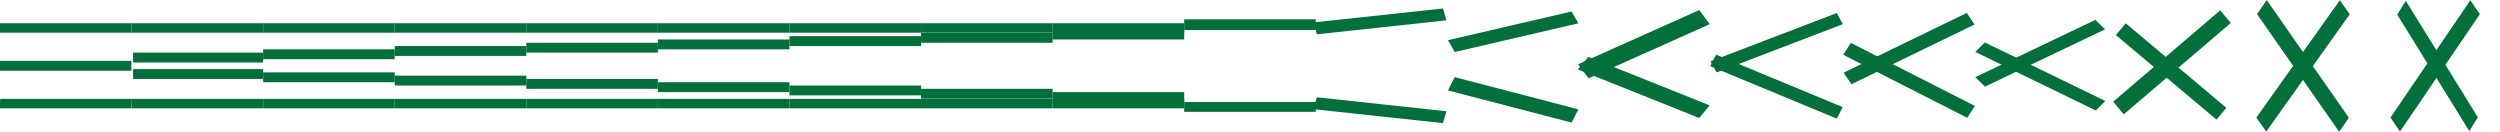 <?xml version="1.0" encoding="utf-8"?>
<!-- Generator: Adobe Illustrator 16.0.0, SVG Export Plug-In . SVG Version: 6.00 Build 0)  -->
<!DOCTYPE svg PUBLIC "-//W3C//DTD SVG 1.1//EN" "http://www.w3.org/Graphics/SVG/1.1/DTD/svg11.dtd">
<svg version="1.1" id="Layer_1" xmlns="http://www.w3.org/2000/svg" xmlns:xlink="http://www.w3.org/1999/xlink" x="0px" y="0px"
	 width="1520px" height="80px" viewBox="0 0 1520 80" enable-background="new 0 0 1520 80" xml:space="preserve">
<g id="Layer_1_1_">
	<polygon fill="#036F3B" points="0.125,60.125 80.125,60.125 79.875,65.875 -0.125,65.875 	"/>
	<rect y="14.125" fill="#036F3B" width="80" height="5.75"/>
	<rect x="80" y="14.125" fill="#036F3B" width="80" height="5.75"/>
	<rect x="80" y="60.125" fill="#036F3B" width="80" height="5.75"/>
	<rect x="80.917" y="42" fill="#036F3B" width="79.083" height="6"/>
	<rect x="80.917" y="32" fill="#036F3B" width="79.083" height="6"/>
	<rect x="160" y="14.125" fill="#036F3B" width="80" height="5.75"/>
	<rect x="160" y="60.125" fill="#036F3B" width="80" height="5.75"/>
	<rect x="160" y="44" fill="#036F3B" width="80" height="6"/>
	<rect x="160" y="30" fill="#036F3B" width="80" height="6"/>
	<rect x="240" y="14.125" fill="#036F3B" width="80" height="5.75"/>
	<rect x="240" y="60.125" fill="#036F3B" width="80" height="5.75"/>
	<rect x="240" y="46" fill="#036F3B" width="80" height="6"/>
	<rect x="240" y="28" fill="#036F3B" width="80" height="6"/>
	<rect x="320" y="14.125" fill="#036F3B" width="80" height="5.75"/>
	<rect x="320" y="60.125" fill="#036F3B" width="80" height="5.75"/>
	<rect x="320" y="48" fill="#036F3B" width="80" height="6"/>
	<rect x="320" y="26" fill="#036F3B" width="80" height="6"/>
	<rect x="400" y="14.125" fill="#036F3B" width="80" height="5.75"/>
	<rect x="400" y="60.125" fill="#036F3B" width="80" height="5.75"/>
	<rect x="400" y="50" fill="#036F3B" width="80" height="6"/>
	<rect x="400" y="24" fill="#036F3B" width="80" height="6"/>
	<rect x="480" y="14.125" fill="#036F3B" width="80" height="5.75"/>
	<rect x="480" y="60.125" fill="#036F3B" width="80" height="5.75"/>
	<rect x="480" y="52" fill="#036F3B" width="80" height="6"/>
	<rect x="480" y="22" fill="#036F3B" width="80" height="6"/>
	<rect x="560" y="14.125" fill="#036F3B" width="80" height="5.75"/>
	<rect x="560" y="60.125" fill="#036F3B" width="80" height="5.75"/>
	<rect x="560" y="54" fill="#036F3B" width="80" height="6"/>
	<rect x="560" y="20" fill="#036F3B" width="80" height="6"/>
	<rect x="640" y="14.125" fill="#036F3B" width="80" height="5.75"/>
	<rect x="640" y="60.125" fill="#036F3B" width="80" height="5.75"/>
	<rect x="640" y="56" fill="#036F3B" width="80" height="6"/>
	<rect x="640" y="18" fill="#036F3B" width="80" height="6"/>
	<rect x="720" y="11.75" fill="#036F3B" width="80" height="6.499"/>
	<rect x="720" y="62" fill="#036F3B" width="80" height="6"/>
	<rect x="-0.125" y="37" fill="#036F3B" width="80" height="6"/>
	<polygon fill="#036F3B" points="877.342,74.864 798.558,66.373 800.643,59.15 879.426,67.642 	"/>
	<polygon fill="#036F3B" points="879.435,12.365 800.655,20.849 798.572,13.629 877.352,5.145 	"/>
	<polygon fill="#036F3B" points="955.529,74.54 880.354,54.97 884.457,46.904 959.633,66.475 	"/>
	<polygon fill="#036F3B" points="959.64,14.174 884.463,31.62 880.358,24.43 955.535,6.983 	"/>
	<polygon fill="#036F3B" points="1033.109,71.732 959.324,42.244 965.712,34.583 1039.5,64.071 	"/>
	<polygon fill="#036F3B" points="1501.343,79.721 1457.516,8.865 1462.713,0.464 1506.54,71.319 	"/>
	<polygon fill="#036F3B" points="1507.742,8.64 1459.189,79.982 1453.415,71.498 1501.968,0.156 	"/>
	<polygon fill="#036F3B" points="959.488,39.082 1033.125,6.141 1039.5,14.699 965.864,47.641 	"/>
	<polygon fill="#036F3B" points="1043.354,33.205 1120.342,65.119 1116.814,72.137 1039.827,40.222 	"/>
	<polygon fill="#036F3B" points="1039.966,37.296 1116.743,7.945 1120.493,14.678 1043.717,44.028 	"/>
</g>
<g id="Layer_2">
	<g id="Layer_3">
	</g>
	<polygon fill="#036F3B" points="1422.207,80.109 1372.265,8.554 1378.187,0.069 1428.129,71.625 	"/>
	<polygon fill="#036F3B" points="1428.662,8.644 1377.874,79.987 1371.834,71.503 1422.621,0.159 	"/>
	<polygon fill="#036F3B" points="1292.465,14.167 1353.63,65.564 1347.627,72.736 1286.461,21.338 	"/>
	<polygon fill="#036F3B" points="1284.848,61.797 1349.9,6.26 1356.277,14.003 1291.223,69.539 	"/>
	<polygon fill="#036F3B" points="1206.752,25.794 1280.025,61.398 1274.237,67.172 1200.962,31.569 	"/>
	<polygon fill="#036F3B" points="1200.962,46.917 1273.968,12.092 1279.867,17.844 1206.859,52.67 	"/>
	<polygon fill="#036F3B" points="1125.332,26.085 1200.75,64.413 1196.104,71.629 1120.686,33.301 	"/>
	<polygon fill="#036F3B" points="1120.913,44.181 1195.775,7.866 1200.555,14.885 1125.691,51.2 	"/>
</g>
</svg>
